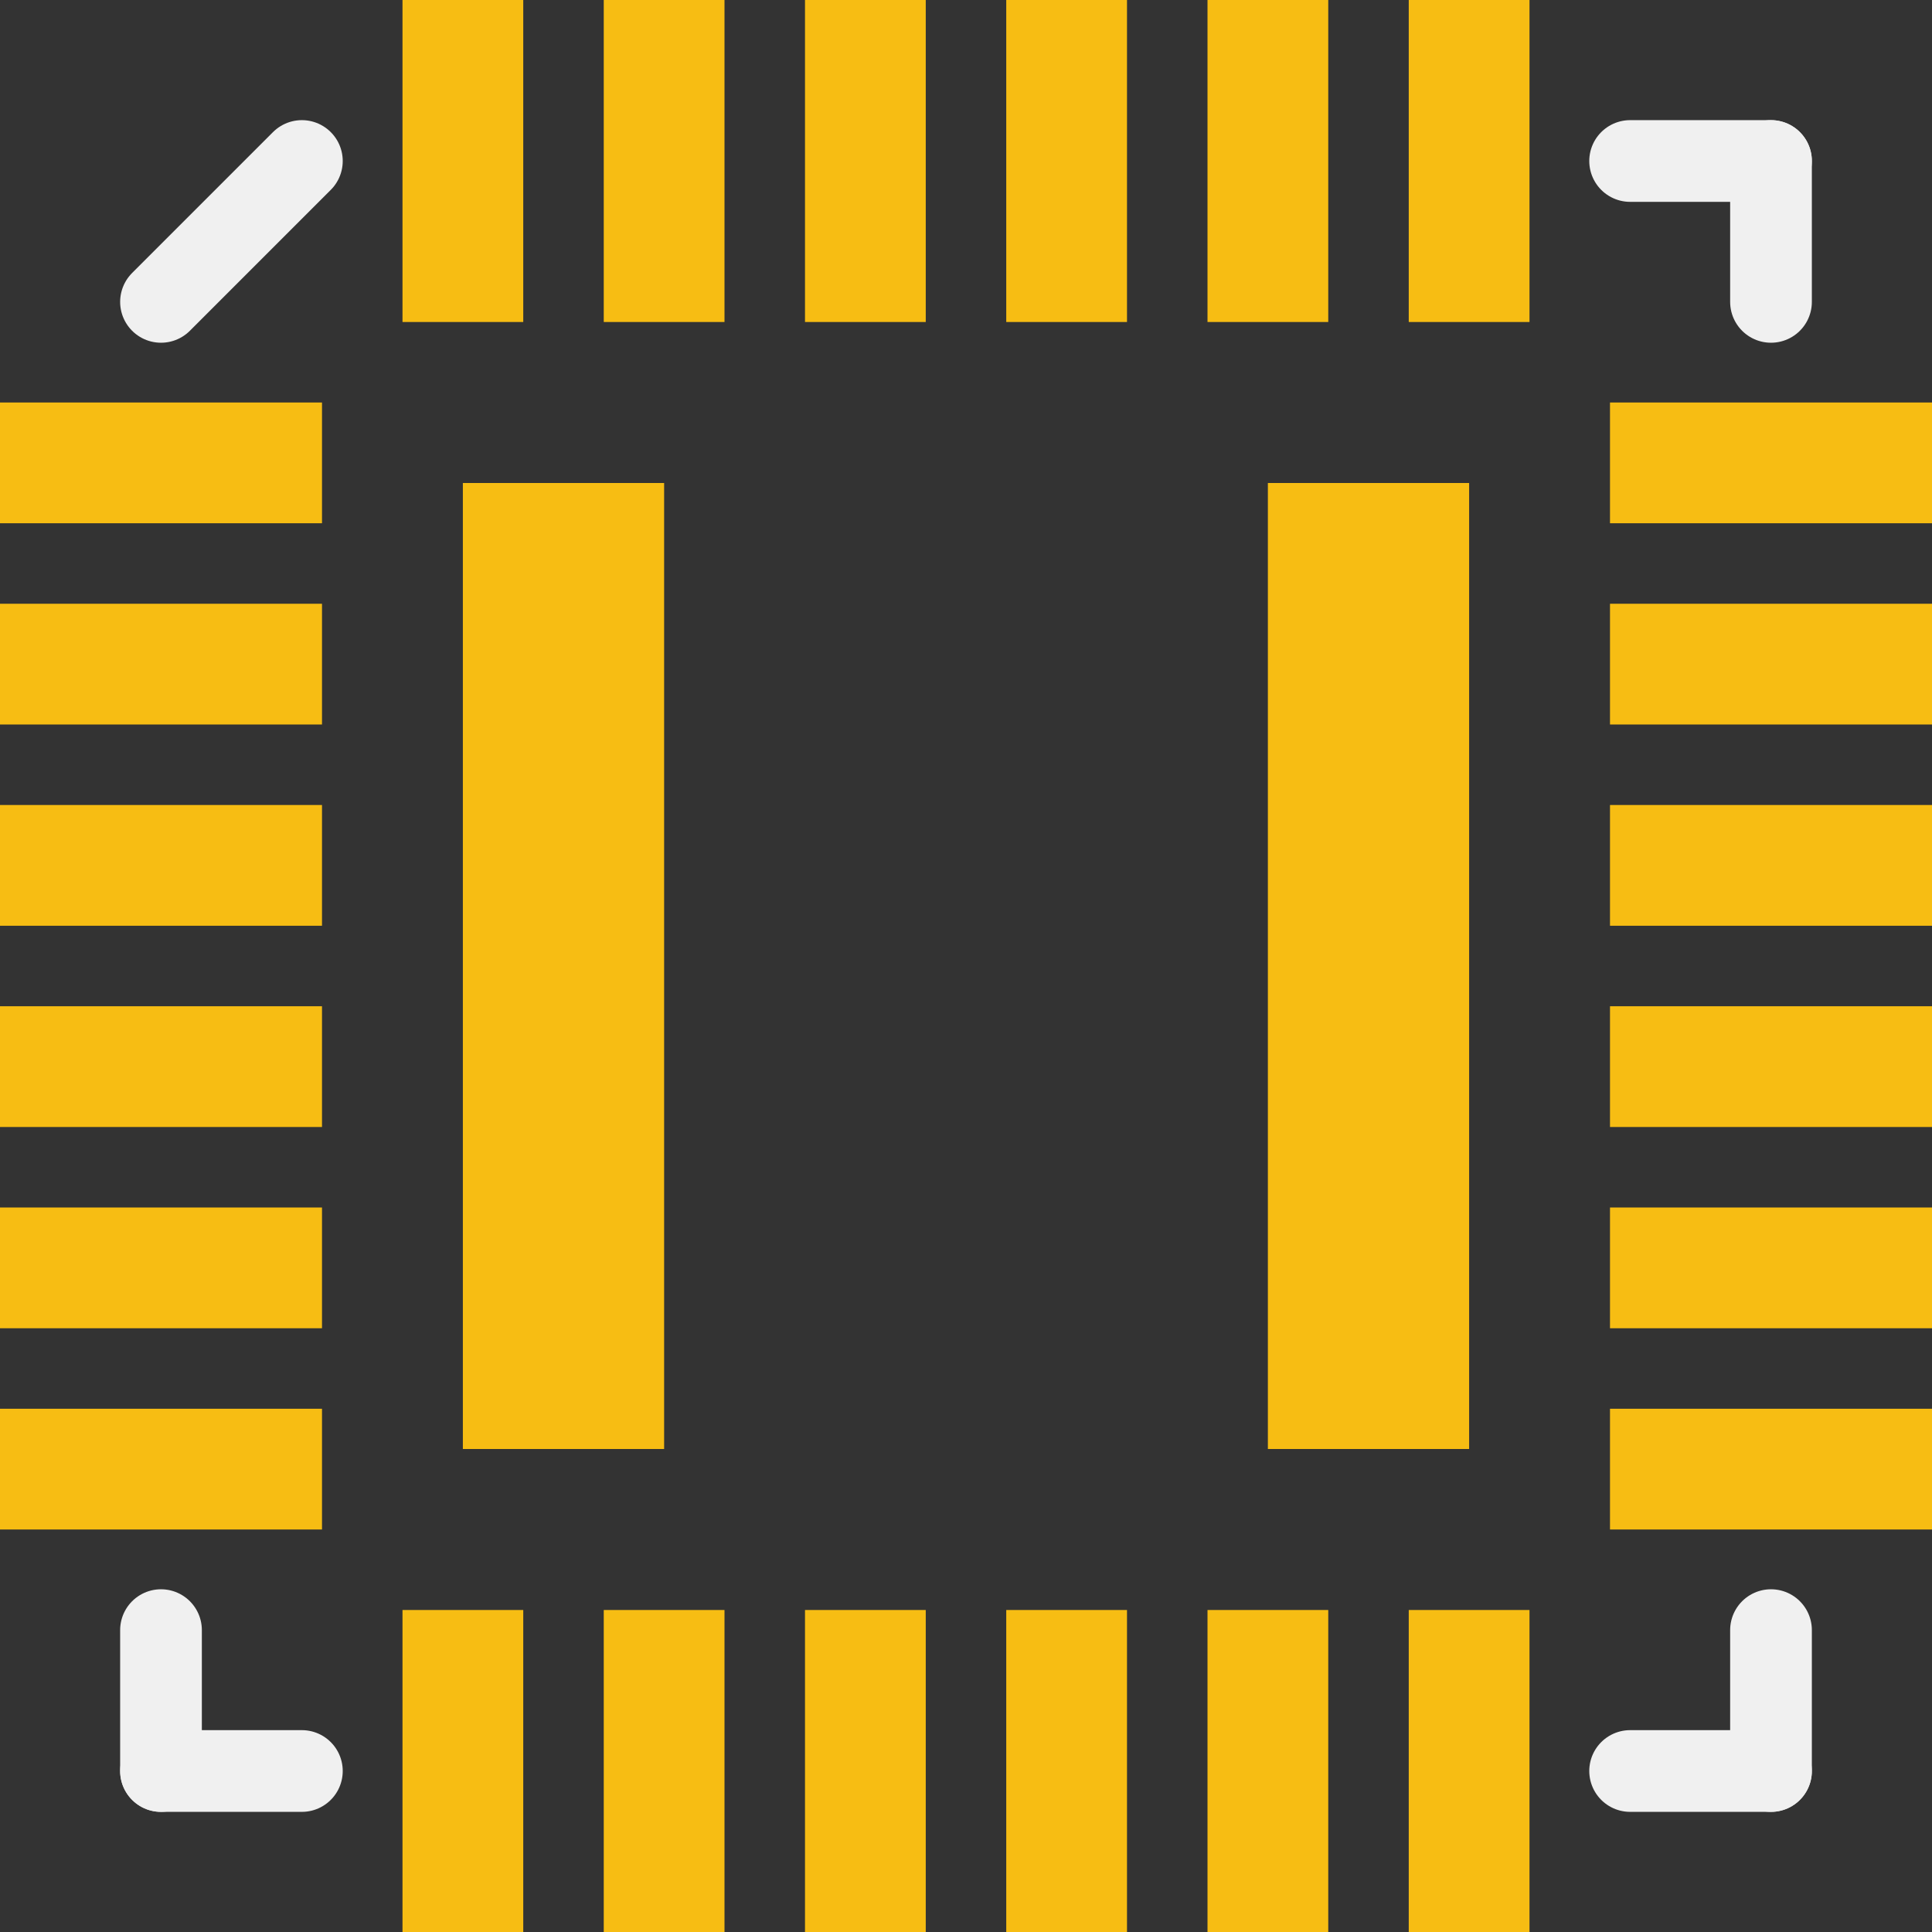 <?xml version='1.0' encoding='UTF-8' standalone='no'?>
<!-- Created with Fritzing (http://www.fritzing.org/) -->
<svg xmlns:svg='http://www.w3.org/2000/svg' xmlns='http://www.w3.org/2000/svg' version='1.2' baseProfile='tiny' x='0in' y='0in' width='0.189in' height='0.189in' viewBox='0 0 4.8 4.8' >
<rect x="0" y="0" width="4.8" height="4.8" fill="#333333" stroke="none"/>
<g id='copper1'>
<rect id='connector0pad' connectorname='1' x='0' y='1' width='0.8' height='0.3' stroke='none' stroke-width='0' fill='#F7BD13' stroke-linecap='round'/>
<rect id='connector1pad' connectorname='2' x='0' y='1.5' width='0.8' height='0.3' stroke='none' stroke-width='0' fill='#F7BD13' stroke-linecap='round'/>
<rect id='connector2pad' connectorname='3' x='0' y='2' width='0.8' height='0.3' stroke='none' stroke-width='0' fill='#F7BD13' stroke-linecap='round'/>
<rect id='connector3pad' connectorname='4' x='0' y='2.5' width='0.8' height='0.3' stroke='none' stroke-width='0' fill='#F7BD13' stroke-linecap='round'/>
<rect id='connector4pad' connectorname='5' x='0' y='3' width='0.8' height='0.3' stroke='none' stroke-width='0' fill='#F7BD13' stroke-linecap='round'/>
<rect id='connector5pad' connectorname='6' x='0' y='3.5' width='0.8' height='0.3' stroke='none' stroke-width='0' fill='#F7BD13' stroke-linecap='round'/>
<rect id='connector6pad' connectorname='7' x='1' y='4' width='0.3' height='0.8' stroke='none' stroke-width='0' fill='#F7BD13' stroke-linecap='round'/>
<rect id='connector7pad' connectorname='8' x='1.5' y='4' width='0.3' height='0.8' stroke='none' stroke-width='0' fill='#F7BD13' stroke-linecap='round'/>
<rect id='connector8pad' connectorname='9' x='2' y='4' width='0.3' height='0.8' stroke='none' stroke-width='0' fill='#F7BD13' stroke-linecap='round'/>
<rect id='connector9pad' connectorname='10' x='2.5' y='4' width='0.3' height='0.8' stroke='none' stroke-width='0' fill='#F7BD13' stroke-linecap='round'/>
<rect id='connector10pad' connectorname='11' x='3' y='4' width='0.3' height='0.8' stroke='none' stroke-width='0' fill='#F7BD13' stroke-linecap='round'/>
<rect id='connector11pad' connectorname='12' x='3.5' y='4' width='0.3' height='0.8' stroke='none' stroke-width='0' fill='#F7BD13' stroke-linecap='round'/>
<rect id='connector12pad' connectorname='13' x='4' y='3.5' width='0.8' height='0.3' stroke='none' stroke-width='0' fill='#F7BD13' stroke-linecap='round'/>
<rect id='connector13pad' connectorname='14' x='4' y='3' width='0.8' height='0.3' stroke='none' stroke-width='0' fill='#F7BD13' stroke-linecap='round'/>
<rect id='connector14pad' connectorname='15' x='4' y='2.5' width='0.8' height='0.3' stroke='none' stroke-width='0' fill='#F7BD13' stroke-linecap='round'/>
<rect id='connector15pad' connectorname='16' x='4' y='2' width='0.8' height='0.3' stroke='none' stroke-width='0' fill='#F7BD13' stroke-linecap='round'/>
<rect id='connector16pad' connectorname='17' x='4' y='1.5' width='0.8' height='0.3' stroke='none' stroke-width='0' fill='#F7BD13' stroke-linecap='round'/>
<rect id='connector17pad' connectorname='18' x='4' y='1' width='0.8' height='0.3' stroke='none' stroke-width='0' fill='#F7BD13' stroke-linecap='round'/>
<rect id='connector18pad' connectorname='19' x='3.5' y='0' width='0.3' height='0.8' stroke='none' stroke-width='0' fill='#F7BD13' stroke-linecap='round'/>
<rect id='connector19pad' connectorname='20' x='3' y='0' width='0.3' height='0.8' stroke='none' stroke-width='0' fill='#F7BD13' stroke-linecap='round'/>
<rect id='connector20pad' connectorname='21' x='2.5' y='0' width='0.3' height='0.8' stroke='none' stroke-width='0' fill='#F7BD13' stroke-linecap='round'/>
<rect id='connector21pad' connectorname='22' x='2' y='0' width='0.3' height='0.8' stroke='none' stroke-width='0' fill='#F7BD13' stroke-linecap='round'/>
<rect id='connector22pad' connectorname='23' x='1.5' y='0' width='0.3' height='0.8' stroke='none' stroke-width='0' fill='#F7BD13' stroke-linecap='round'/>
<rect id='connector23pad' connectorname='24' x='1' y='0' width='0.3' height='0.8' stroke='none' stroke-width='0' fill='#F7BD13' stroke-linecap='round'/>
<rect id='connector24pad' connectorname='GND2' x='3.15' y='1.2' width='0.5' height='2.4' stroke='none' stroke-width='0' fill='#F7BD13' stroke-linecap='round'/>
<rect id='connector25pad' connectorname='GND1' x='1.15' y='1.2' width='0.5' height='2.4' stroke='none' stroke-width='0' fill='#F7BD13' stroke-linecap='round'/>
<g id='copper0'>
</g>
</g>
<g id='silkscreen'>
<line class='other' x1='4.05' y1='4.4' x2='4.4' y2='4.4' stroke='#f0f0f0' stroke-width='0.203' stroke-linecap='round'/>
<line class='other' x1='4.4' y1='4.05' x2='4.4' y2='4.4' stroke='#f0f0f0' stroke-width='0.203' stroke-linecap='round'/>
<line class='other' x1='0.75' y1='4.4' x2='0.4' y2='4.4' stroke='#f0f0f0' stroke-width='0.203' stroke-linecap='round'/>
<line class='other' x1='0.4' y1='4.4' x2='0.4' y2='4.05' stroke='#f0f0f0' stroke-width='0.203' stroke-linecap='round'/>
<line class='other' x1='4.4' y1='0.75' x2='4.4' y2='0.4' stroke='#f0f0f0' stroke-width='0.203' stroke-linecap='round'/>
<line class='other' x1='4.4' y1='0.4' x2='4.05' y2='0.4' stroke='#f0f0f0' stroke-width='0.203' stroke-linecap='round'/>
<line class='other' x1='0.75' y1='0.4' x2='0.4' y2='0.75' stroke='#f0f0f0' stroke-width='0.203' stroke-linecap='round'/>
</g>
</svg>
